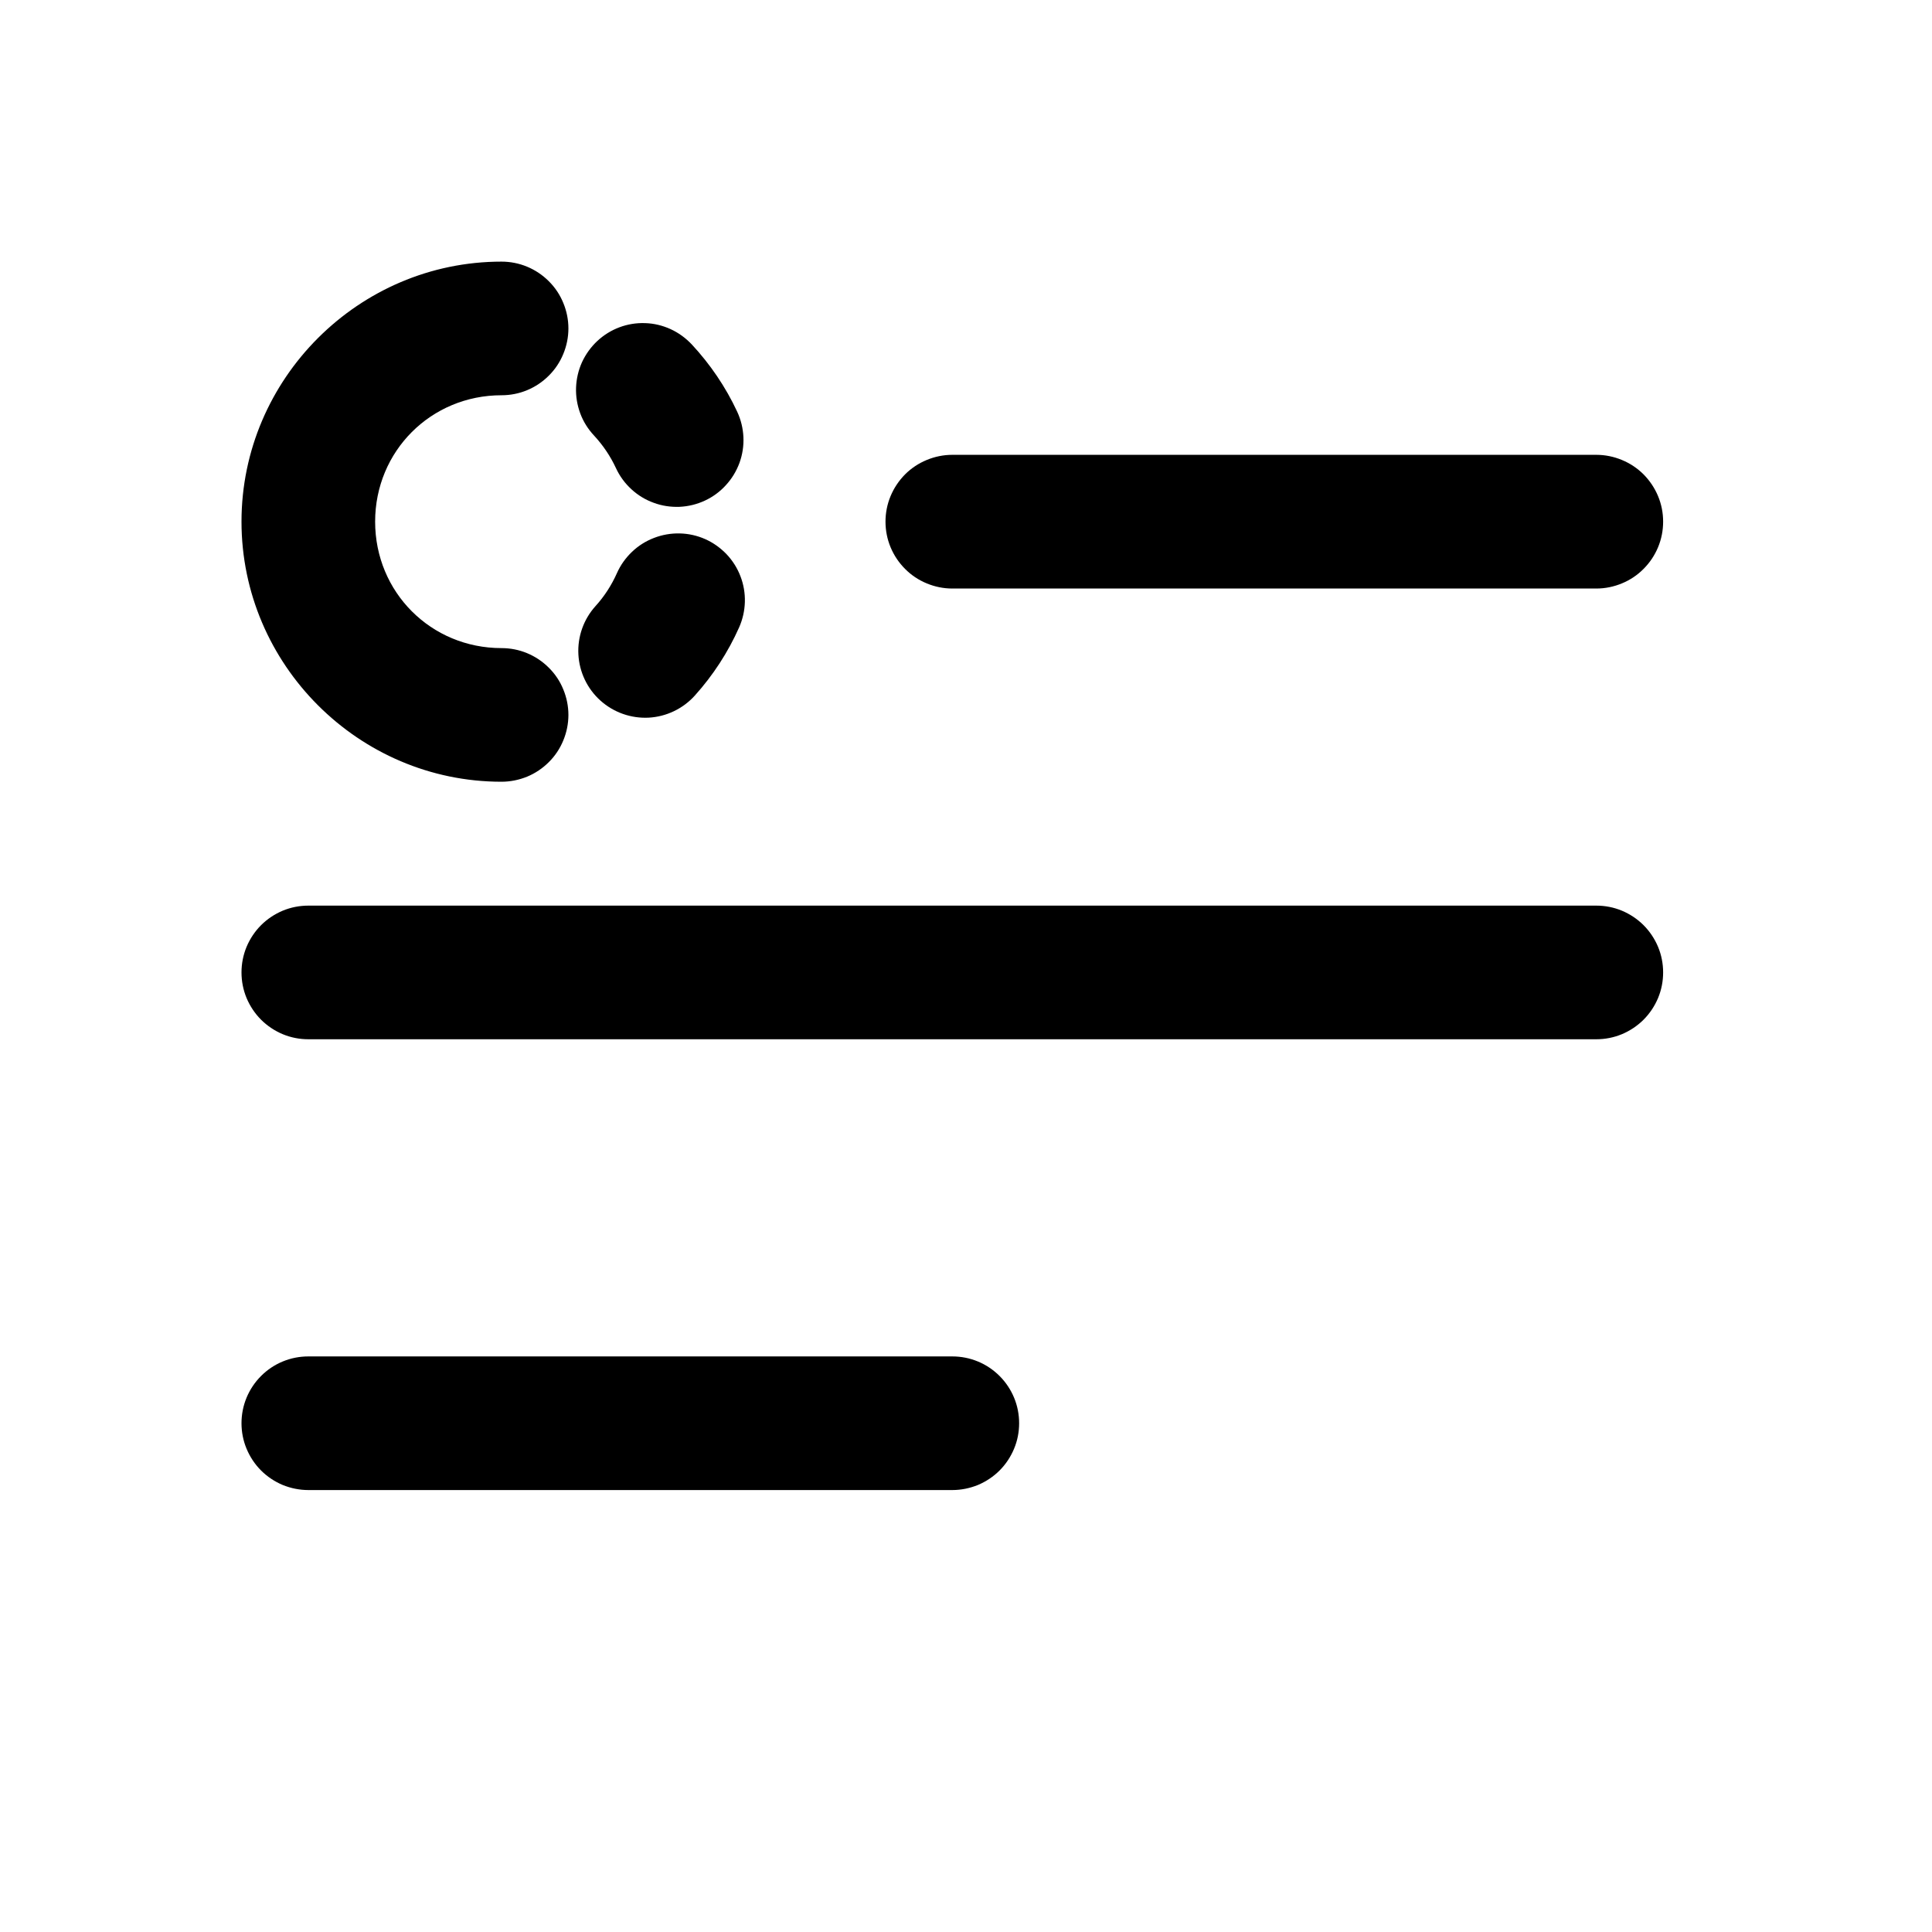 <svg width="24" height="24" viewBox="0 0 24 24" fill="none" xmlns="http://www.w3.org/2000/svg">
<path d="M11.83 5.65C11.721 5.65 11.613 5.672 11.512 5.714C11.412 5.755 11.32 5.816 11.243 5.893C11.166 5.971 11.105 6.062 11.063 6.163C11.021 6.264 11 6.371 11 6.48C11 6.589 11.021 6.697 11.063 6.798C11.105 6.899 11.166 6.99 11.243 7.067C11.32 7.145 11.412 7.206 11.512 7.247C11.613 7.289 11.721 7.311 11.83 7.311H19.83C19.939 7.311 20.047 7.289 20.148 7.247C20.248 7.206 20.34 7.145 20.417 7.067C20.494 6.99 20.555 6.899 20.597 6.798C20.639 6.697 20.66 6.589 20.66 6.48C20.66 6.371 20.639 6.264 20.597 6.163C20.555 6.062 20.494 5.971 20.417 5.893C20.34 5.816 20.248 5.755 20.148 5.714C20.047 5.672 19.939 5.65 19.83 5.65H11.83Z" fill="black"/>
<path d="M8.125 6.682C8.023 6.721 7.93 6.779 7.851 6.855C7.772 6.93 7.708 7.02 7.664 7.119C7.597 7.27 7.507 7.409 7.396 7.531C7.249 7.695 7.173 7.91 7.185 8.13C7.197 8.35 7.295 8.556 7.459 8.703C7.623 8.85 7.838 8.926 8.058 8.915C8.278 8.903 8.484 8.804 8.631 8.641C8.858 8.389 9.044 8.103 9.182 7.793C9.226 7.693 9.25 7.586 9.253 7.477C9.256 7.368 9.237 7.259 9.198 7.158C9.159 7.056 9.1 6.963 9.025 6.884C8.949 6.805 8.859 6.741 8.76 6.697C8.559 6.608 8.33 6.603 8.125 6.682Z" fill="black"/>
<path d="M8.014 4.014C7.794 4.006 7.581 4.086 7.42 4.236C7.34 4.311 7.276 4.4 7.23 4.499C7.185 4.598 7.16 4.706 7.156 4.815C7.152 4.924 7.17 5.032 7.208 5.135C7.246 5.237 7.304 5.33 7.379 5.41C7.491 5.531 7.583 5.667 7.652 5.816C7.698 5.915 7.763 6.004 7.844 6.078C7.924 6.152 8.018 6.209 8.121 6.246C8.223 6.284 8.332 6.3 8.441 6.296C8.55 6.291 8.657 6.265 8.756 6.219C8.855 6.173 8.944 6.108 9.017 6.027C9.091 5.947 9.148 5.853 9.186 5.75C9.223 5.648 9.24 5.539 9.235 5.43C9.23 5.321 9.204 5.214 9.158 5.115C9.015 4.808 8.823 4.525 8.592 4.277C8.517 4.198 8.428 4.133 8.329 4.088C8.23 4.043 8.123 4.017 8.014 4.014Z" fill="black"/>
<path d="M6.23 3.25C4.456 3.25 3 4.706 3 6.48C3 8.255 4.456 9.711 6.23 9.711C6.339 9.711 6.447 9.689 6.548 9.648C6.649 9.606 6.74 9.545 6.817 9.468C6.895 9.391 6.956 9.299 6.997 9.199C7.039 9.098 7.061 8.99 7.061 8.881C7.061 8.772 7.039 8.664 6.997 8.563C6.956 8.462 6.895 8.371 6.817 8.294C6.74 8.217 6.649 8.156 6.548 8.114C6.447 8.072 6.339 8.051 6.23 8.051C5.354 8.051 4.66 7.357 4.66 6.48C4.66 5.604 5.354 4.91 6.23 4.91C6.339 4.91 6.447 4.889 6.548 4.847C6.649 4.805 6.74 4.744 6.817 4.667C6.895 4.59 6.956 4.498 6.997 4.398C7.039 4.297 7.061 4.189 7.061 4.08C7.061 3.971 7.039 3.863 6.997 3.762C6.956 3.662 6.895 3.57 6.817 3.493C6.74 3.416 6.649 3.355 6.548 3.313C6.447 3.271 6.339 3.25 6.23 3.25Z" fill="black"/>
<path d="M3.83 11.25C3.721 11.25 3.613 11.271 3.512 11.313C3.412 11.355 3.32 11.416 3.243 11.493C3.166 11.57 3.105 11.662 3.063 11.762C3.021 11.863 3 11.971 3 12.08C3 12.189 3.021 12.297 3.063 12.398C3.105 12.498 3.166 12.59 3.243 12.667C3.32 12.744 3.412 12.805 3.512 12.847C3.613 12.889 3.721 12.91 3.83 12.91H19.83C19.939 12.91 20.047 12.889 20.148 12.847C20.248 12.805 20.34 12.744 20.417 12.667C20.494 12.59 20.555 12.498 20.597 12.398C20.639 12.297 20.66 12.189 20.66 12.08C20.66 11.971 20.639 11.863 20.597 11.762C20.555 11.662 20.494 11.57 20.417 11.493C20.34 11.416 20.248 11.355 20.148 11.313C20.047 11.271 19.939 11.25 19.83 11.25H3.83Z" fill="black"/>
<path d="M3.83 16.85C3.721 16.85 3.613 16.871 3.512 16.913C3.412 16.954 3.32 17.016 3.243 17.093C3.166 17.17 3.105 17.261 3.063 17.362C3.021 17.463 3 17.571 3 17.68C3 17.789 3.021 17.897 3.063 17.997C3.105 18.098 3.166 18.19 3.243 18.267C3.32 18.344 3.412 18.405 3.512 18.447C3.613 18.488 3.721 18.51 3.83 18.51H11.83C11.939 18.51 12.047 18.488 12.148 18.447C12.248 18.405 12.34 18.344 12.417 18.267C12.494 18.19 12.555 18.098 12.597 17.997C12.639 17.897 12.66 17.789 12.66 17.68C12.66 17.571 12.639 17.463 12.597 17.362C12.555 17.261 12.494 17.17 12.417 17.093C12.34 17.016 12.248 16.954 12.148 16.913C12.047 16.871 11.939 16.85 11.83 16.85H3.83Z" fill="black"/>
</svg>
